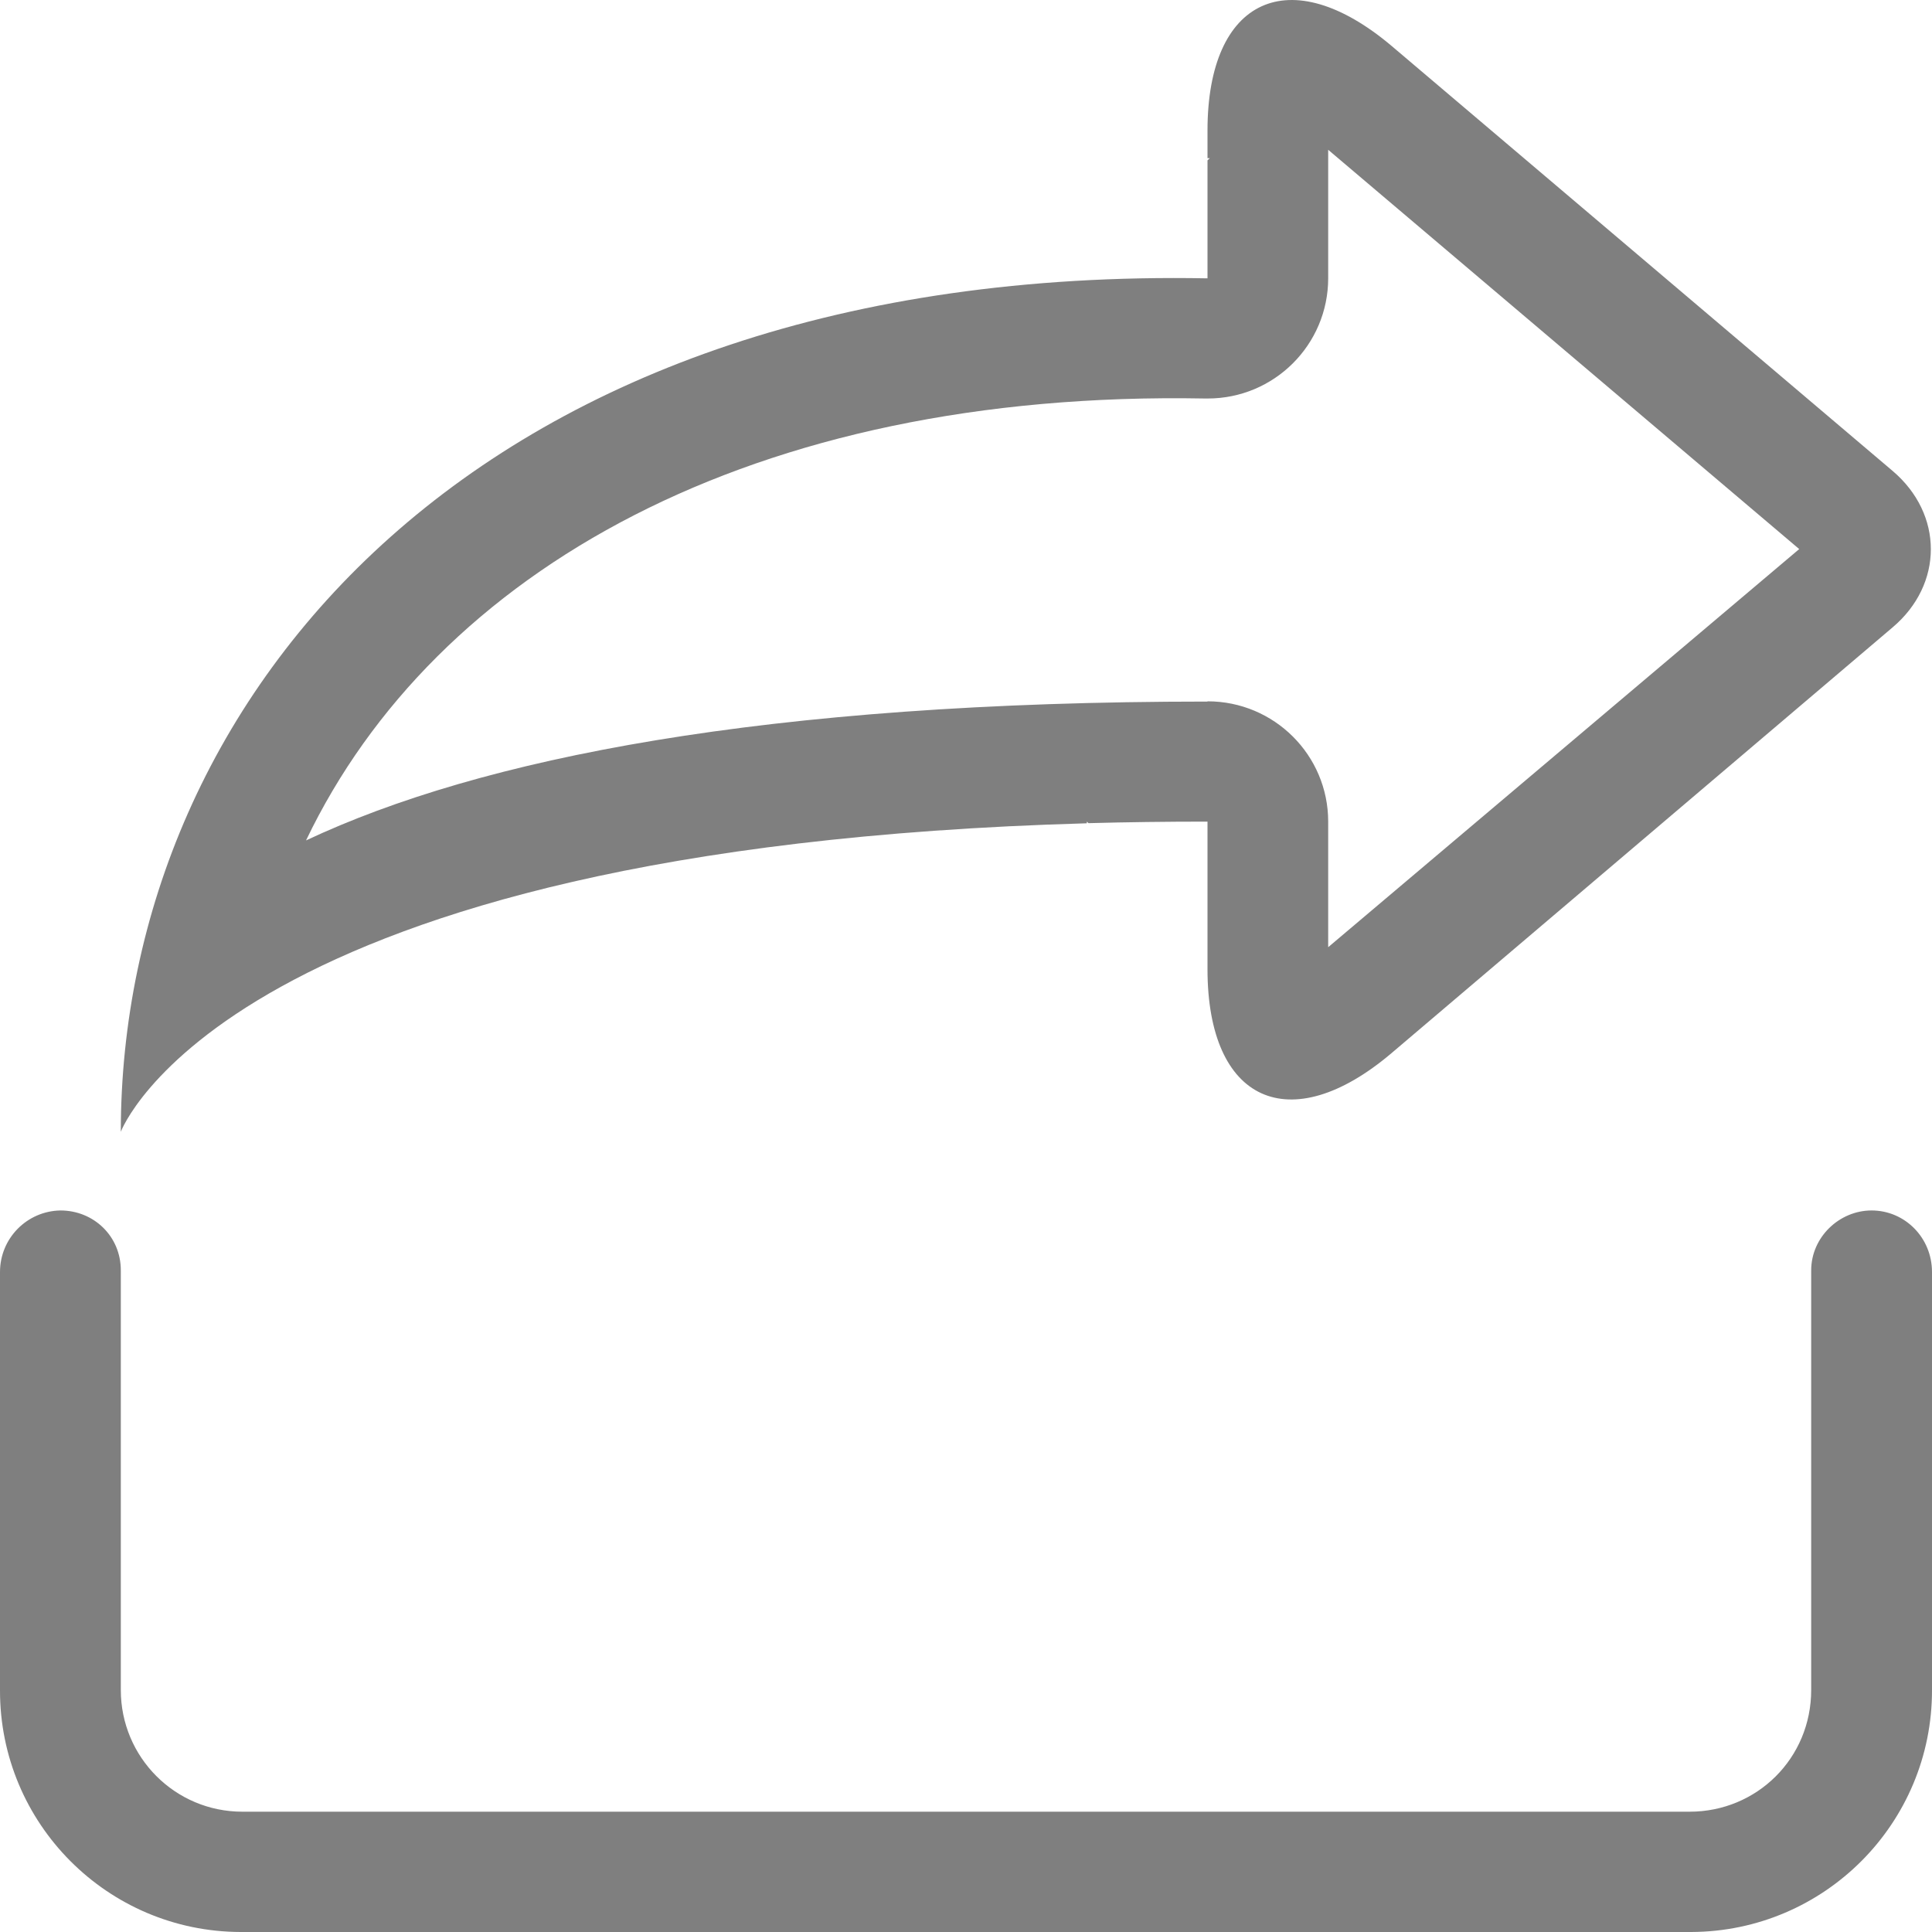 <svg width="15" height="15" viewBox="0 0 15 15" fill="none" xmlns="http://www.w3.org/2000/svg">
<path d="M13.118 14.066C13.64 14.066 14.062 13.652 14.062 13.121V9.863C14.062 9.606 14.28 9.398 14.531 9.398C14.79 9.398 15 9.61 15 9.876V13.119C15.003 14.155 14.166 14.996 13.131 15H1.869C0.835 14.998 -0.002 14.158 3.81036e-06 13.123L2.22315e-05 13.119V9.876C-3.30622e-05 9.615 0.208 9.403 0.469 9.398C0.728 9.398 0.938 9.598 0.938 9.863V13.121C0.938 13.643 1.359 14.066 1.882 14.066H13.118ZM8.438 6.392C1.757 6.581 0.938 8.787 0.938 8.787C0.938 5.41 3.711 2.056 9.375 2.161V1.245L9.393 1.228H9.375V1.013C9.375 -0.014 10.015 -0.311 10.806 0.358L14.694 3.656C15.09 3.992 15.09 4.536 14.694 4.871L10.802 8.178C10.014 8.845 9.375 8.555 9.375 7.525V6.379C9.055 6.379 8.747 6.383 8.451 6.391L8.438 6.379V6.392ZM9.375 5.445C9.893 5.445 10.312 5.863 10.312 6.379V7.354L13.969 4.263L10.312 1.163V2.16C10.312 2.677 9.892 3.095 9.375 3.094C9.369 3.094 9.363 3.094 9.357 3.094C5.842 3.028 3.379 4.431 2.376 6.525C3.731 5.888 5.936 5.447 9.375 5.447V5.445Z" fill="#7F7F7F"/>
</svg>
